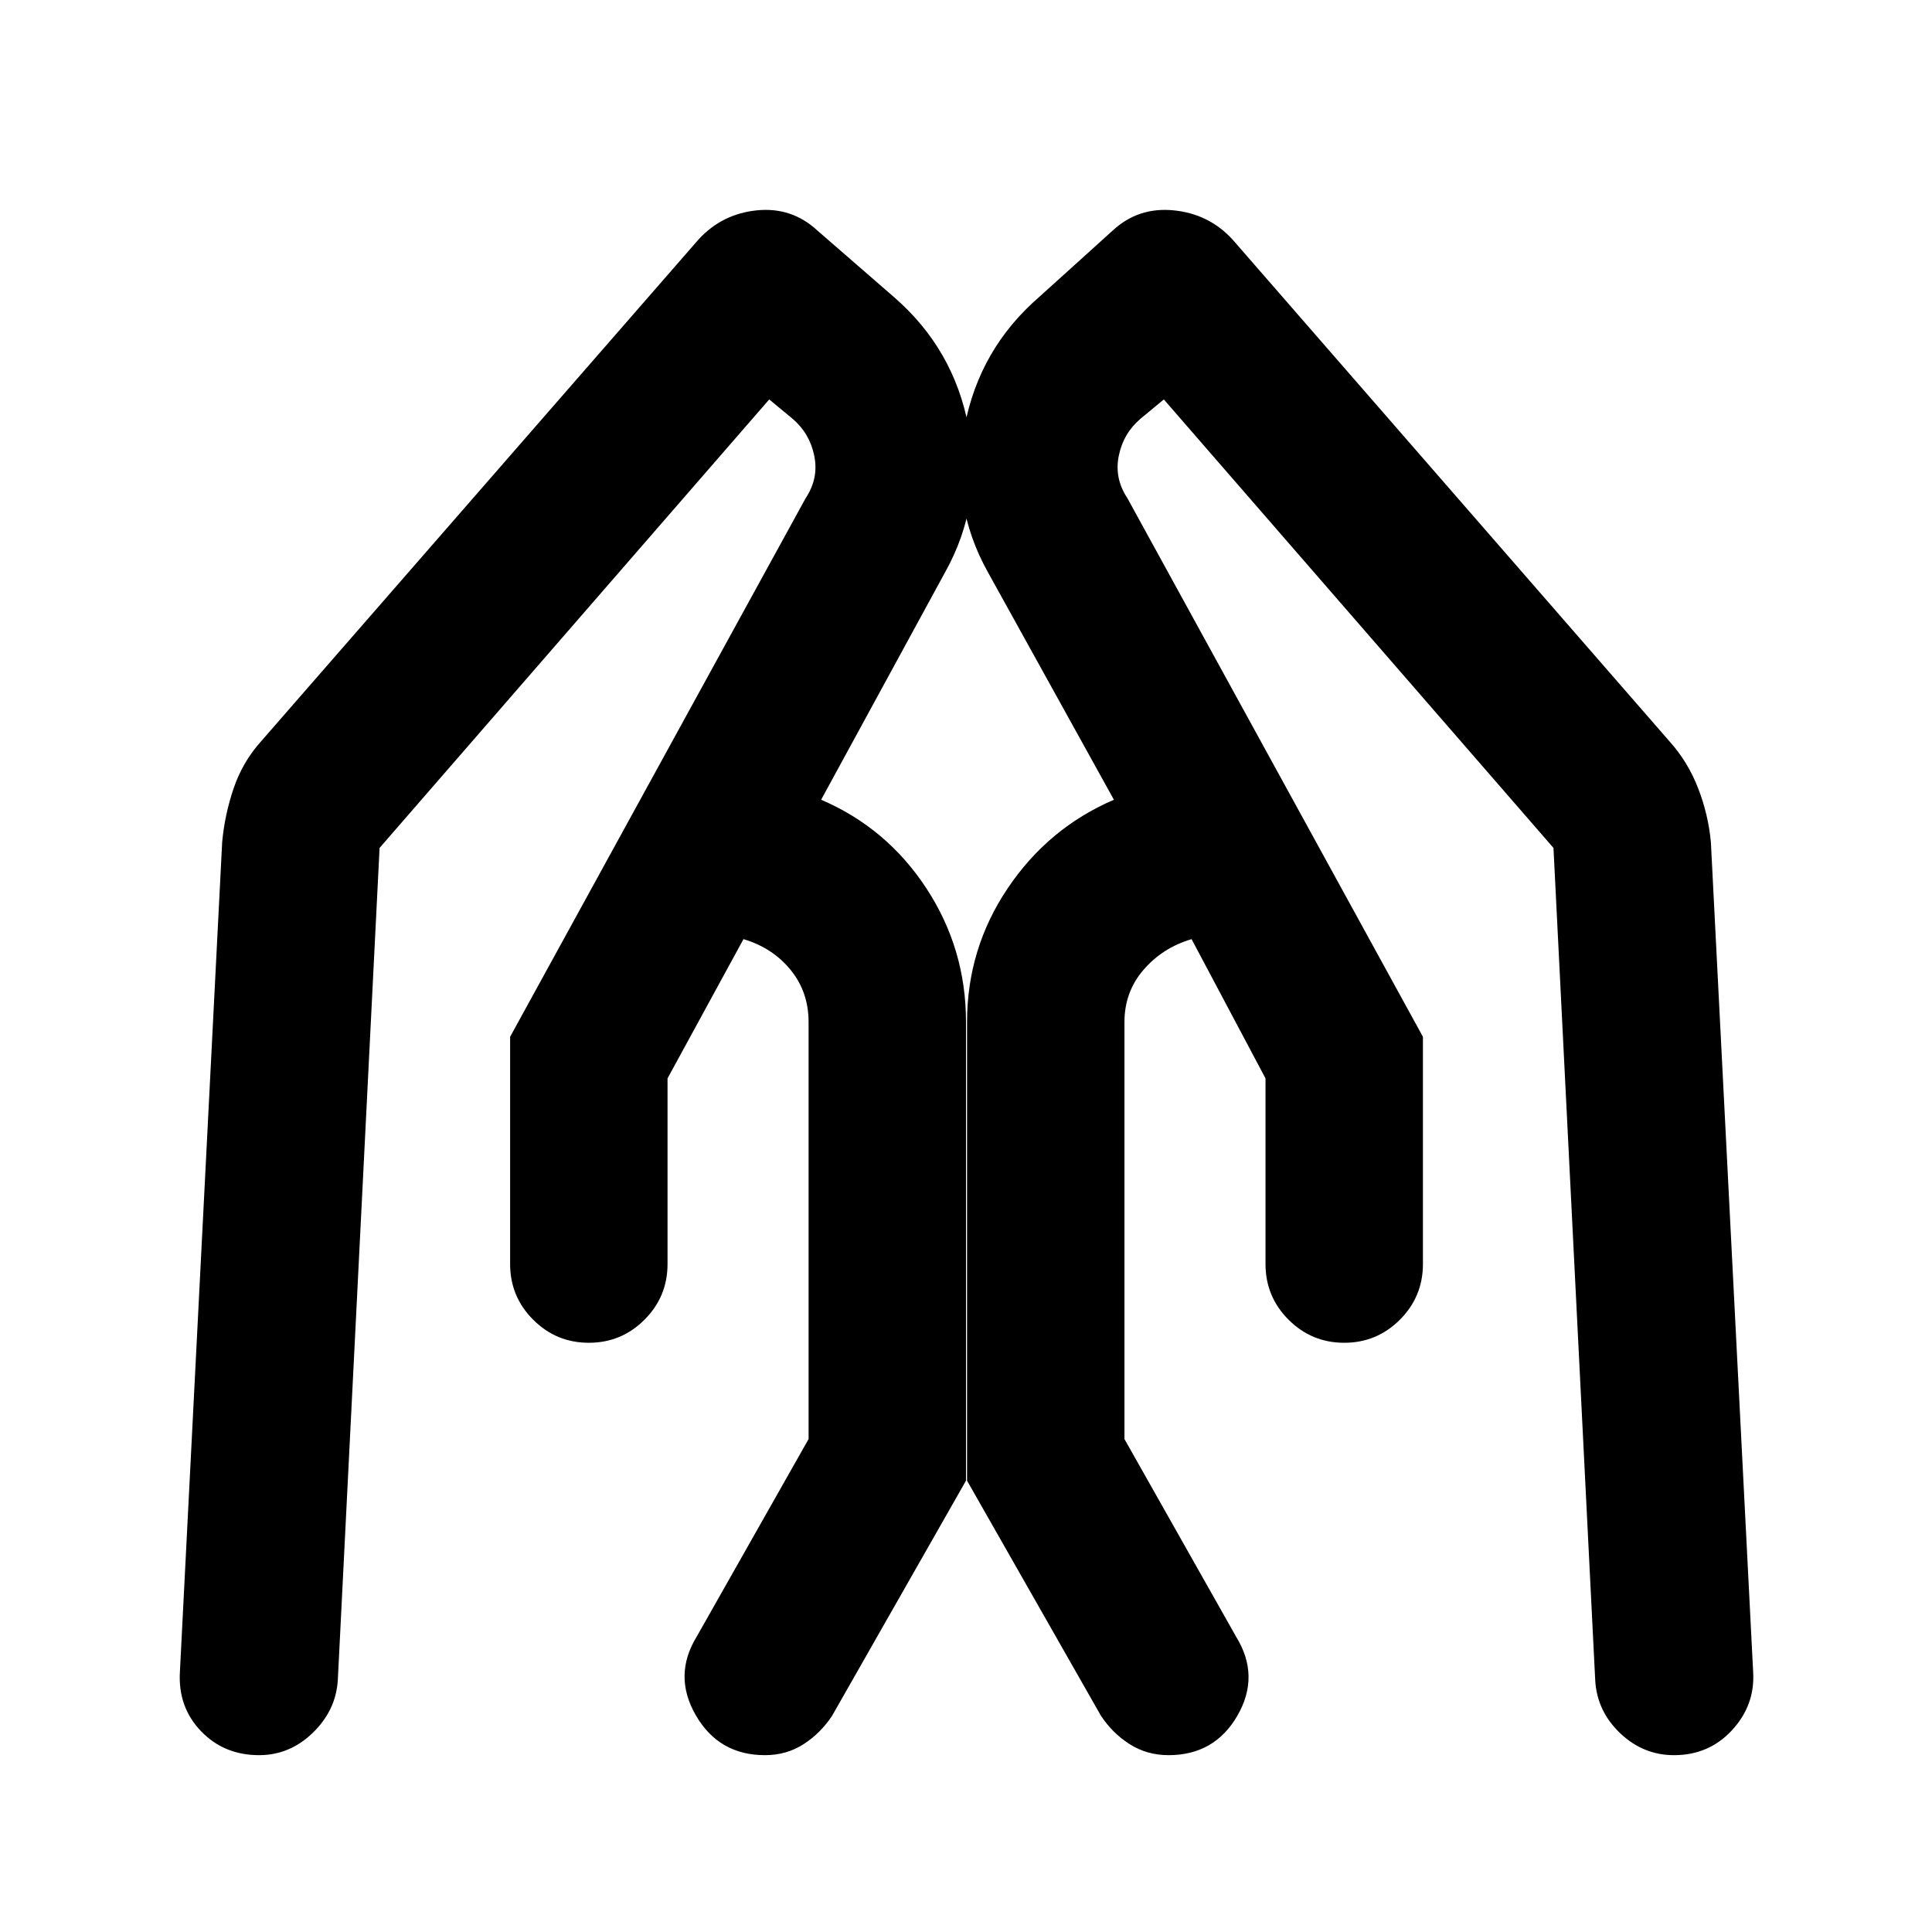 <svg xmlns="http://www.w3.org/2000/svg" height="20" viewBox="0 -960 960 960" width="20"><path d="M707.044-444.826v112.935q0 16.195-11.457 27.652-11.456 11.456-27.652 11.456t-27.652-11.456q-11.457-11.457-11.457-27.652v-92.261l-36.739-69.196q-14.435 4.283-23.891 15.261-9.457 10.978-9.457 25.935v207.217l55.522 98.283q11.957 19.435.62 39.109-11.337 19.674-34.251 19.674-10.717 0-19.315-5.479-8.598-5.478-14.315-14.195l-66.478-116.718v-227.891q0-36.391 20.174-66.424 20.174-30.033 52.804-44.033L490.913-675.63q-18.956-33.957-11.598-72.533 7.359-38.576 37.076-64.294L553-845.544q12.674-11.674 30.185-9.934 17.511 1.739 29.185 14.413L829.5-591.696q9.196 10.196 14.294 23.37 5.097 13.174 6.337 26.848l21 412.261q1 16.435-10.457 28.891-11.456 12.457-28.891 12.457-15.196 0-26.653-10.837-11.456-10.837-12.456-26.033l-20.761-413.935-193.609-222.848-11.565 9.565q-8.565 7.283-10.826 18.468-2.261 11.185 4.261 20.989l146.87 267.674Zm-453.566 0L400.348-712.5q6.521-9.804 4.261-20.989-2.261-11.185-10.827-18.468l-11.565-9.565-193.608 222.848-20.761 413.696q-1 14.956-12.457 26.032-11.456 11.077-26.652 11.077-17.435 0-28.891-11.957-11.457-11.956-10.457-29.391l21-412.261q1.239-13.674 5.718-26.848 4.478-13.174 13.673-23.37l217.37-249.369q11.674-12.674 28.946-14.413 17.272-1.74 29.945 9.934l38.087 33.087q29.718 25.718 37.076 64.294 7.359 38.576-11.597 72.533l-61.587 113.021q32.63 14 52.304 44.033T480-452.152v227.891l-66.478 116.718q-5.718 8.717-14.196 14.195-8.478 5.479-19.196 5.479-22.913 0-34.369-19.794-11.457-19.793.5-39.228l55.521-98.044v-207.217q0-14.957-8.956-25.935-8.957-10.978-23.391-15.261l-37.739 69.196v92.261q0 16.195-11.457 27.652-11.457 11.456-27.652 11.456-16.196 0-27.652-11.456-11.457-11.457-11.457-27.652v-112.935Z"/></svg>